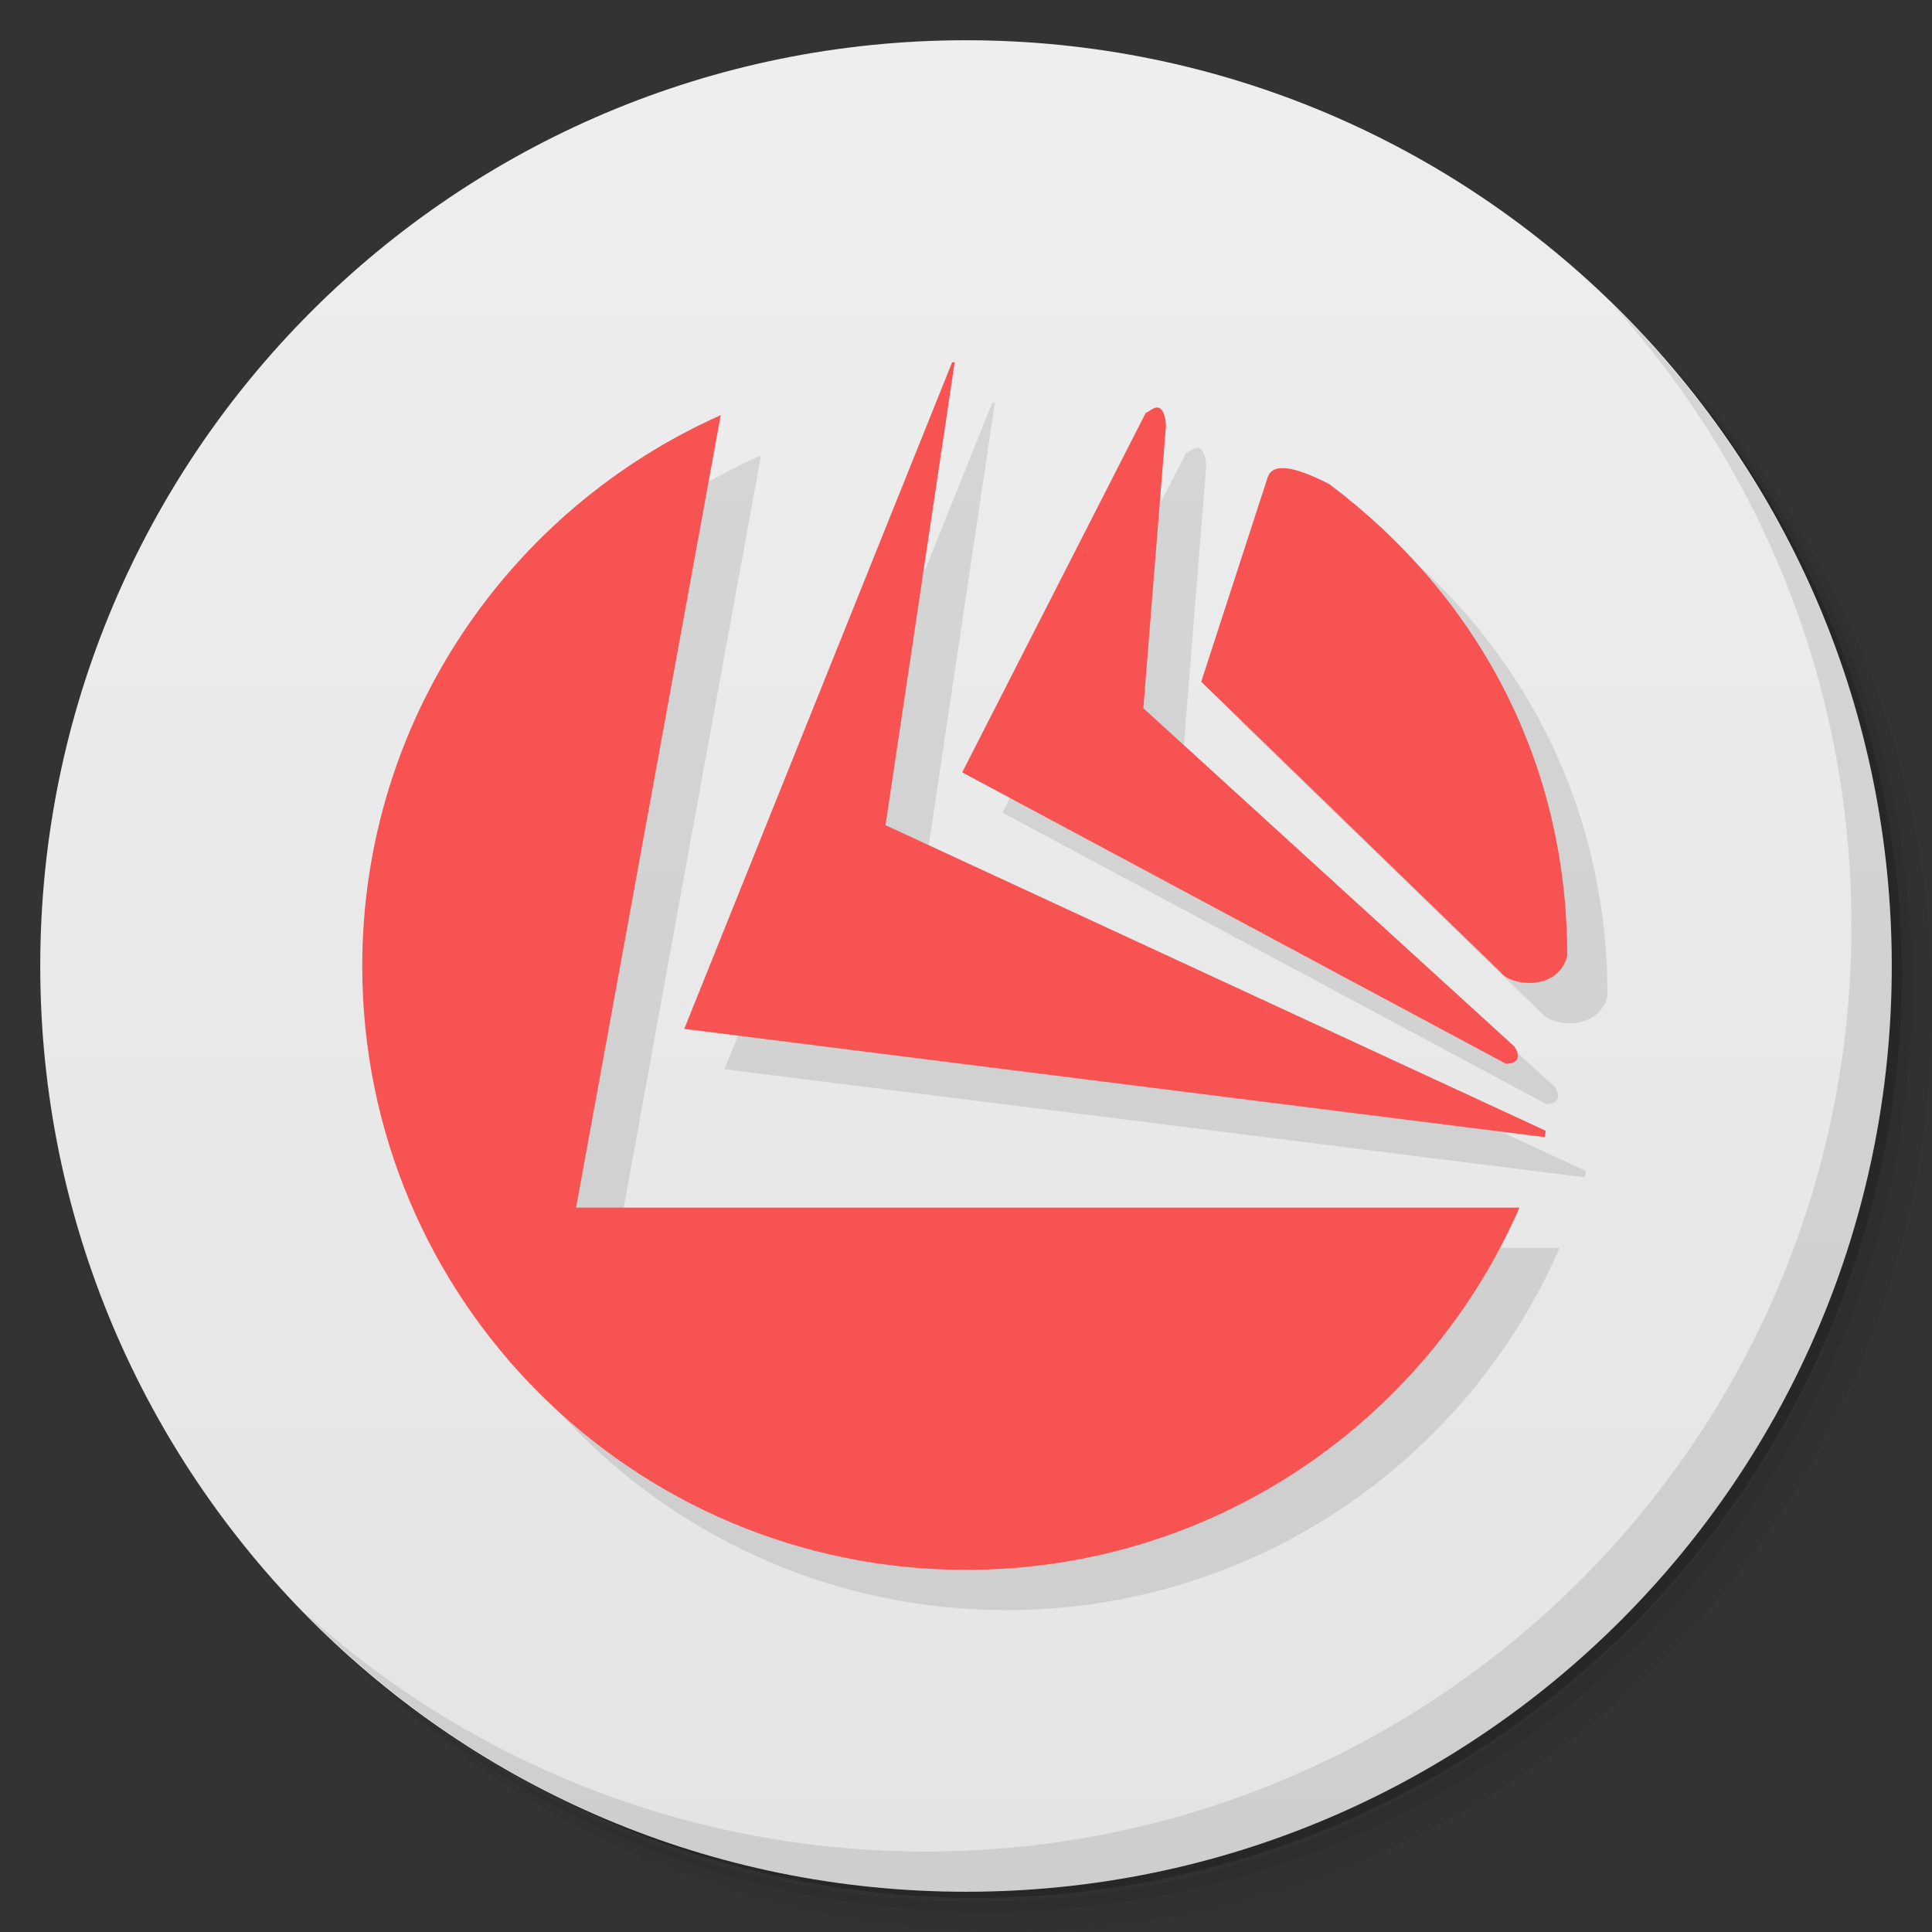 <svg xmlns="http://www.w3.org/2000/svg" viewBox="0 0 48 48">
 <rect x="0" y="0" width="48" height="48" fill="#333333" stroke="none"/>
 <defs>
  <linearGradient id="linearGradient3764" x1="1" x2="47" gradientUnits="userSpaceOnUse" gradientTransform="matrix(0,-1,1,0,-1.5e-6,48)">
   <stop style="stop-color:#e4e4e4;stop-opacity:1"/>
   <stop offset="1" style="stop-color:#eee;stop-opacity:1"/>
  </linearGradient>
  <clipPath id="clipPath-113957656">
   <g transform="translate(0,-1004.362)">
    <path d="m -24 13 c 0 1.105 -0.672 2 -1.5 2 -0.828 0 -1.5 -0.895 -1.5 -2 0 -1.105 0.672 -2 1.5 -2 0.828 0 1.5 0.895 1.5 2 z" transform="matrix(15.333,0,0,11.5,415,878.862)" style="fill:#1890d0"/>
   </g>
  </clipPath>
  <clipPath id="clipPath-121221690">
   <g transform="translate(0,-1004.362)">
    <path d="m -24 13 c 0 1.105 -0.672 2 -1.5 2 -0.828 0 -1.5 -0.895 -1.5 -2 0 -1.105 0.672 -2 1.5 -2 0.828 0 1.5 0.895 1.5 2 z" transform="matrix(15.333,0,0,11.5,415,878.862)" style="fill:#1890d0"/>
   </g>
  </clipPath>
 </defs>
 <g>
  <path d="m 36.31 5 c 5.859 4.062 9.688 10.831 9.688 18.5 c 0 12.426 -10.07 22.5 -22.5 22.5 c -7.669 0 -14.438 -3.828 -18.5 -9.688 c 1.037 1.822 2.306 3.499 3.781 4.969 c 4.085 3.712 9.514 5.969 15.469 5.969 c 12.703 0 23 -10.298 23 -23 c 0 -5.954 -2.256 -11.384 -5.969 -15.469 c -1.469 -1.475 -3.147 -2.744 -4.969 -3.781 z m 4.969 3.781 c 3.854 4.113 6.219 9.637 6.219 15.719 c 0 12.703 -10.297 23 -23 23 c -6.081 0 -11.606 -2.364 -15.719 -6.219 c 4.16 4.144 9.883 6.719 16.219 6.719 c 12.703 0 23 -10.298 23 -23 c 0 -6.335 -2.575 -12.06 -6.719 -16.219 z" style="opacity:0.05"/>
  <path d="m 41.28 8.781 c 3.712 4.085 5.969 9.514 5.969 15.469 c 0 12.703 -10.297 23 -23 23 c -5.954 0 -11.384 -2.256 -15.469 -5.969 c 4.113 3.854 9.637 6.219 15.719 6.219 c 12.703 0 23 -10.298 23 -23 c 0 -6.081 -2.364 -11.606 -6.219 -15.719 z" style="opacity:0.1"/>
  <path d="m 31.25 2.375 c 8.615 3.154 14.75 11.417 14.75 21.13 c 0 12.426 -10.07 22.5 -22.5 22.5 c -9.708 0 -17.971 -6.135 -21.12 -14.75 a 23 23 0 0 0 44.875 -7 a 23 23 0 0 0 -16 -21.875 z" style="opacity:0.2"/>
 </g>
 <g>
  <path d="m 24 1 c 12.703 0 23 10.297 23 23 c 0 12.703 -10.297 23 -23 23 -12.703 0 -23 -10.297 -23 -23 0 -12.703 10.297 -23 23 -23 z" style="fill:url(#linearGradient3764);fill-opacity:1"/>
 </g>
 <g>
  <g style="clip-path:url(#clipPath-113957656)">
   <g transform="translate(1,1)">
    <g style="opacity:0.1">
     <!-- color: #eeeeee -->
     <g>
      <path d="m 23.656 9 l -6.656 16.563 l 21.375 2.688 c 0.016 -0.051 0.016 -0.105 0.031 -0.156 l -16.406 -7.594 l 1.719 -11.5 c -0.02 0 -0.043 0 -0.063 0 m 5.063 1.125 c -0.109 0.02 -0.211 0.137 -0.25 0.125 l -4.563 8.938 l 13.512 7.242 c 0.352 -0.016 0.34 -0.227 0.207 -0.43 l -9.219 -8.406 l 0.563 -7.03 c -0.027 -0.367 -0.141 -0.457 -0.25 -0.438 m -10.813 0.188 c -5.246 2.336 -8.906 7.574 -8.906 13.688 c 0 8.285 6.715 15 15 15 c 6.152 0 11.438 -3.699 13.75 -9 l -23.438 0 m 17.188 -18.16 l -1.656 5.094 l 7.449 7.227 c 0.215 0.313 1.395 0.5 1.645 -0.414 c 0 -4.898 -2.277 -8.984 -5.906 -11.719 c -0.848 -0.438 -1.395 -0.543 -1.531 -0.188 m 0 0" style="fill:#000;fill-opacity:1;stroke:none;fill-rule:nonzero"/>
     </g>
    </g>
   </g>
  </g>
 </g>
 <g>
  <g style="clip-path:url(#clipPath-121221690)">
   <!-- color: #eeeeee -->
   <g>
    <path d="m 23.656 9 l -6.656 16.563 l 21.375 2.688 c 0.016 -0.051 0.016 -0.105 0.031 -0.156 l -16.406 -7.594 l 1.719 -11.5 c -0.02 0 -0.043 0 -0.063 0 m 5.063 1.125 c -0.109 0.02 -0.211 0.137 -0.25 0.125 l -4.563 8.938 l 13.512 7.242 c 0.352 -0.016 0.34 -0.227 0.207 -0.43 l -9.219 -8.406 l 0.563 -7.03 c -0.027 -0.367 -0.141 -0.457 -0.25 -0.438 m -10.813 0.188 c -5.246 2.336 -8.906 7.574 -8.906 13.688 c 0 8.285 6.715 15 15 15 c 6.152 0 11.438 -3.699 13.75 -9 l -23.438 0 m 17.188 -18.16 l -1.656 5.094 l 7.449 7.227 c 0.215 0.313 1.395 0.5 1.645 -0.414 c 0 -4.898 -2.277 -8.984 -5.906 -11.719 c -0.848 -0.438 -1.395 -0.543 -1.531 -0.188 m 0 0" style="fill:#f85353;fill-opacity:1;stroke:none;fill-rule:nonzero"/>
   </g>
  </g>
 </g>
 <g>
  <path d="m 40.03 7.531 c 3.712 4.084 5.969 9.514 5.969 15.469 0 12.703 -10.297 23 -23 23 c -5.954 0 -11.384 -2.256 -15.469 -5.969 4.178 4.291 10.01 6.969 16.469 6.969 c 12.703 0 23 -10.298 23 -23 0 -6.462 -2.677 -12.291 -6.969 -16.469 z" style="opacity:0.1"/>
 </g>
</svg>
